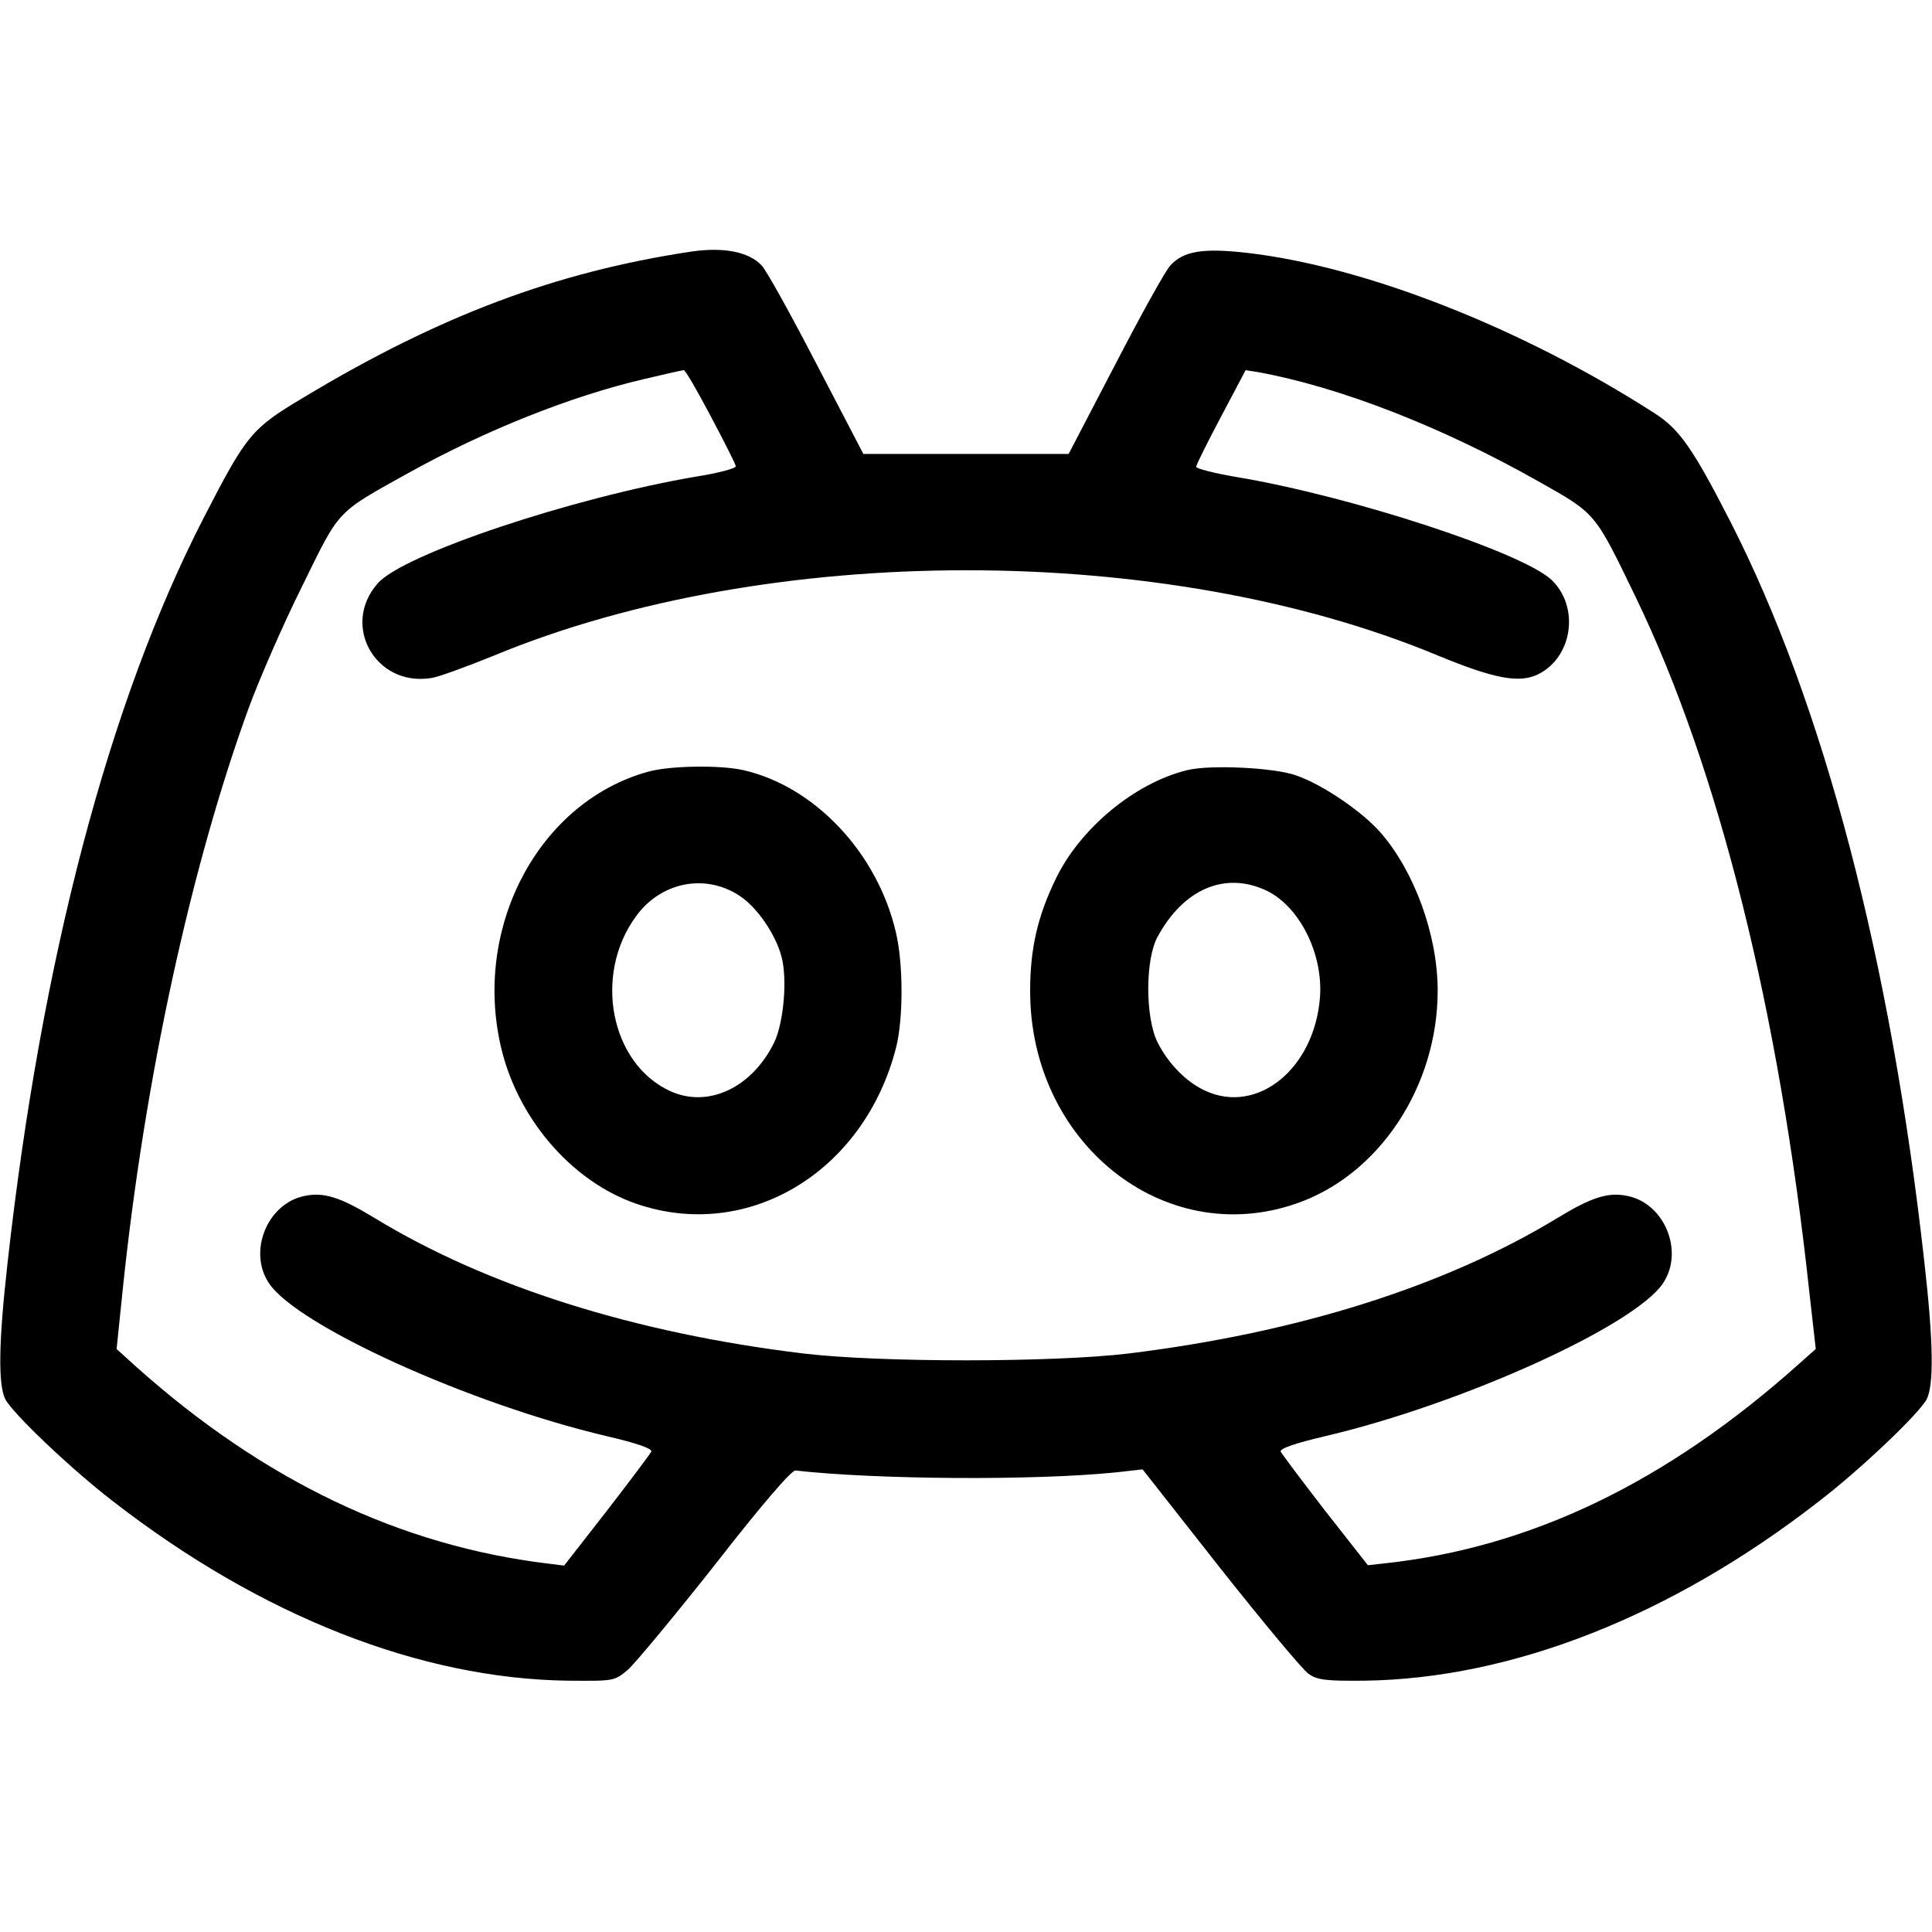 <?xml version="1.0" standalone="no"?>
<!DOCTYPE svg PUBLIC "-//W3C//DTD SVG 20010904//EN"
 "http://www.w3.org/TR/2001/REC-SVG-20010904/DTD/svg10.dtd">
<svg version="1.0" xmlns="http://www.w3.org/2000/svg"
 width="512pt" height="512pt" viewBox="0 0 512 512"
 preserveAspectRatio="xMidYMid meet">
<g transform="translate(0,512) scale(0.1,-0.1)"
fill="#000000" stroke="none">
<path d="M1830 4453 c-357 -54 -664 -169 -1025 -386 -139 -83 -151 -98 -264
-317 -252 -489 -431 -1170 -521 -1977 -24 -212 -25 -323 -6 -361 20 -38 173
-184 286 -271 392 -304 814 -470 1206 -475 122 -1 122 -1 158 29 19 17 124
143 232 280 127 163 202 249 212 248 213 -24 632 -27 849 -5 l71 8 206 -262
c114 -144 219 -270 234 -280 23 -16 45 -19 147 -18 391 5 814 171 1205 475
113 87 266 233 286 271 19 38 18 149 -6 361 -89 801 -267 1481 -515 1966 -99
193 -134 244 -202 287 -350 225 -765 388 -1079 424 -115 13 -167 5 -202 -33
-13 -13 -78 -131 -146 -262 l-124 -238 -272 0 -272 0 -124 238 c-68 131 -133
249 -146 262 -34 36 -102 49 -188 36z m54 -437 c36 -68 66 -127 66 -132 0 -5
-47 -18 -105 -27 -329 -56 -777 -206 -844 -283 -98 -111 -6 -274 141 -251 18
2 94 30 168 60 727 301 1777 301 2500 0 150 -62 218 -75 268 -49 90 46 108
178 34 249 -77 73 -530 222 -836 273 -58 10 -106 22 -106 27 0 5 30 65 66 133
l65 123 32 -5 c215 -39 486 -144 741 -288 158 -89 151 -82 262 -311 219 -454
379 -1095 459 -1840 l17 -150 -44 -39 c-351 -314 -710 -487 -1098 -529 l-45
-5 -113 144 c-62 80 -115 151 -118 157 -3 8 37 22 118 41 362 85 819 292 895
405 56 83 6 209 -91 231 -53 12 -97 -2 -189 -58 -298 -181 -688 -304 -1137
-359 -202 -24 -658 -24 -860 0 -448 54 -840 178 -1137 359 -92 56 -136 70
-189 58 -97 -22 -147 -148 -91 -231 76 -113 533 -320 895 -405 81 -19 121 -33
118 -41 -3 -6 -56 -77 -118 -157 l-113 -145 -40 5 c-394 47 -756 220 -1093
521 l-53 48 16 155 c58 561 182 1128 336 1549 28 75 90 218 140 318 101 206
88 192 284 301 202 112 428 202 620 247 55 13 103 24 107 24 4 1 36 -55 72
-123z"/>
<path d="M1718 3075 c-284 -78 -461 -400 -393 -718 41 -195 187 -367 361 -427
296 -102 605 84 689 415 19 76 19 222 -1 305 -49 210 -215 386 -404 429 -61
14 -195 12 -252 -4z m242 -329 c46 -30 95 -101 111 -161 16 -59 6 -174 -19
-227 -59 -121 -176 -176 -277 -129 -157 73 -203 307 -90 462 66 92 184 115
275 55z"/>
<path d="M3146 3079 c-139 -34 -285 -155 -349 -290 -47 -97 -67 -183 -67 -294
-1 -402 353 -686 704 -565 220 75 376 310 376 565 0 146 -61 314 -150 417 -48
56 -155 129 -225 153 -58 21 -229 29 -289 14z m212 -320 c87 -43 149 -168 140
-283 -15 -188 -165 -310 -303 -247 -51 23 -99 72 -128 130 -32 66 -32 217 0
277 69 129 181 176 291 123z"/>
</g>
</svg>
